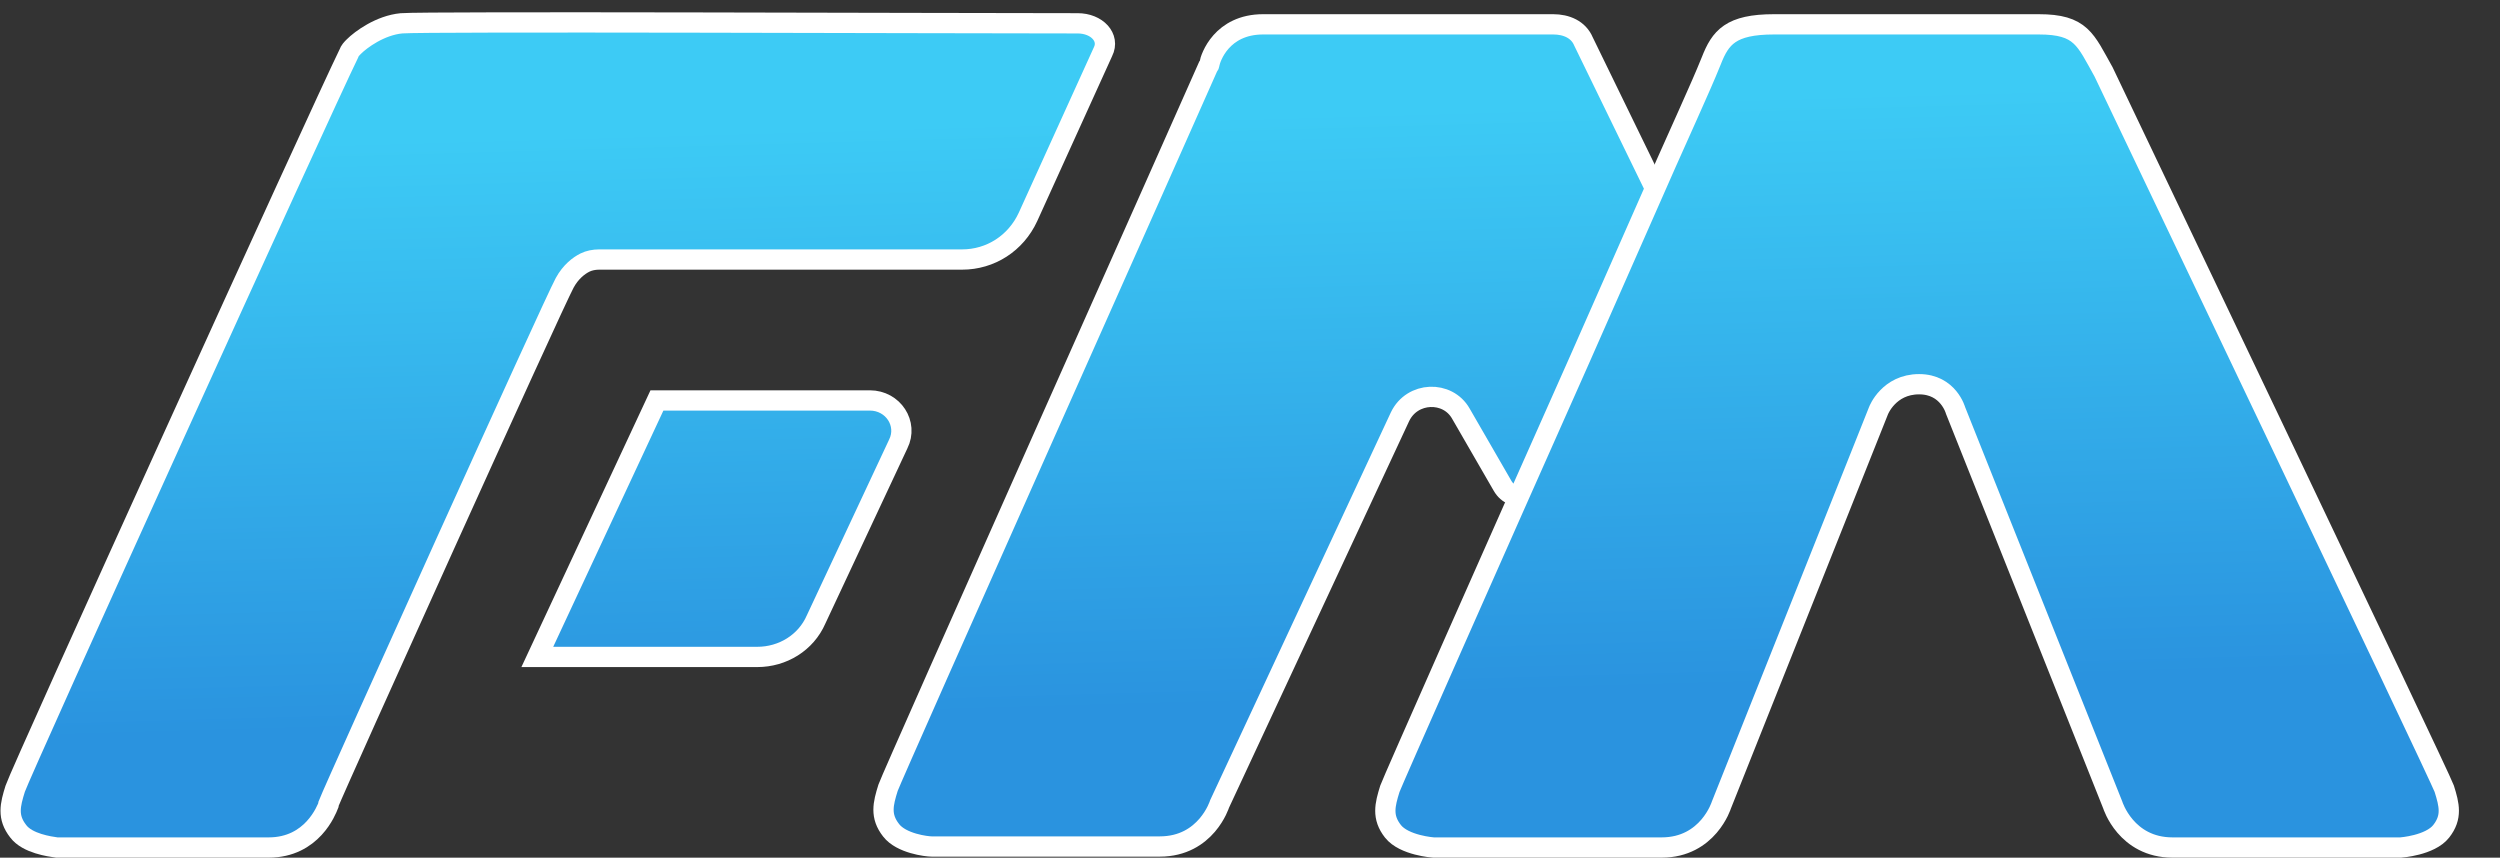 <?xml version="1.0" encoding="utf-8"?>
<!-- Generator: Adobe Illustrator 25.2.1, SVG Export Plug-In . SVG Version: 6.00 Build 0)  -->
<svg version="1.1" id="Layer_1" xmlns="http://www.w3.org/2000/svg" xmlns:xlink="http://www.w3.org/1999/xlink" x="0px" y="0px"
	 viewBox="0 0 246.6 84.6" style="enable-background:new 0 0 246.6 84.6;" xml:space="preserve">
<rect x="0" y="0" width="246.6" height="84.6" fill="#333333" stroke="none"/>
<style type="text/css">
	.st0{fill:url(#SVGID_1_);stroke:#FFFFFF;stroke-width:2;stroke-miterlimit:10;}
	.st1{fill:url(#SVGID_2_);stroke:#FFFFFF;stroke-width:2;stroke-miterlimit:10;}
	.st2{fill:url(#SVGID_3_);stroke:#FFFFFF;stroke-width:2;stroke-miterlimit:10;}
	.st3{fill:url(#SVGID_4_);stroke:#FFFFFF;stroke-width:2;stroke-miterlimit:10;}
</style>
<g>
	<linearGradient id="SVGID_1_" gradientUnits="userSpaceOnUse" x1="54.148" y1="13.285" x2="55.81" y2="71.487">
		<stop  offset="0" style="stop-color:#3DCBF5"/>
		<stop  offset="1" style="stop-color:#2A93DF"/>
	</linearGradient>
	<path class="st0" d="M55.7,27.9c0.6-1.1,1.4-1.7,2-2c0.4-0.2,0.9-0.3,1.4-0.3h35.8c2.8,0,5.3-1.6,6.5-4.2l7.4-16.3
		c0.7-1.4-0.6-2.8-2.5-2.8c-13.8,0-64.4-0.2-66.7,0c-2.1,0.2-4,1.6-4.7,2.3c-0.2,0.2-0.4,0.4-0.5,0.7C31.8,10.6,2,76.2,1.5,77.8
		c-0.5,1.6-0.8,2.8,0.3,4.2c0.9,1.2,3.1,1.5,3.8,1.6c0.1,0,0.3,0,0.4,0h20.5c4.3,0,5.7-3.7,5.9-4.2c0,0,0-0.1,0-0.1
		C33.1,77.5,54.6,29.9,55.7,27.9z"/>
	<linearGradient id="SVGID_2_" gradientUnits="userSpaceOnUse" x1="69.757" y1="12.839" x2="71.42" y2="71.041">
		<stop  offset="0" style="stop-color:#3DCBF5"/>
		<stop  offset="1" style="stop-color:#2A93DF"/>
	</linearGradient>
	<path class="st1" d="M53,64.8h21.7c2.5,0,4.8-1.4,5.8-3.7l8.1-17.3c1-2-0.5-4.3-2.8-4.3h-21L53,64.8z"/>
</g>
<linearGradient id="SVGID_3_" gradientUnits="userSpaceOnUse" x1="124.412" y1="11.277" x2="126.075" y2="69.479">
	<stop  offset="0" style="stop-color:#3DCBF5"/>
	<stop  offset="1" style="stop-color:#2A93DF"/>
</linearGradient>
<path class="st2" d="M163.7,19.5l-7.5-15.4c-0.5-1.2-1.7-1.7-3-1.7h-28.6c-4.1,0-5.2,3.3-5.3,3.9c0,0.1,0,0.1-0.1,0.2
	c-1.3,3-31.2,70-31.6,71.2c-0.5,1.6-0.8,2.8,0.3,4.2c1,1.3,3.5,1.6,4,1.6c0,0,0.1,0,0.1,0h22.4c4.6,0,5.9-4.2,5.9-4.2l17.8-38.2
	c1.2-2.5,4.7-2.6,6-0.3l4.1,7.1c1.1,1.9,3.3,0.7,4-0.6c3.6-7,8.8-19,11.2-24.2C164,22.1,164.1,20.7,163.7,19.5z"/>
<g>
	<linearGradient id="SVGID_4_" gradientUnits="userSpaceOnUse" x1="187.063" y1="9.03" x2="188.726" y2="67.232">
		<stop  offset="0" style="stop-color:#3DCBF5"/>
		<stop  offset="1" style="stop-color:#2A93DF"/>
	</linearGradient>
	<path class="st3" d="M164.4,16c1.8-4,2.9-6.5,2.9-6.5s0.9-2,1.5-3.5c0.9-2.3,1.9-3.6,6.2-3.6c1.6,0,13.1,0,13.1,0s11.8,0,13,0
		c4.2,0,4.6,1.5,6.4,4.7c0,0,33.2,69.5,33.6,70.7c0.5,1.6,0.8,2.8-0.3,4.2c-1.1,1.4-4,1.6-4,1.6s-17.9,0-22.5,0
		c-4.6,0-5.9-4.2-5.9-4.2l-15.5-38.9c0,0-0.7-2.6-3.6-2.6c-3,0-4,2.6-4,2.6l-15.5,38.9c0,0-1.3,4.2-5.9,4.2c-4.6,0-22.5,0-22.5,0
		s-2.9-0.2-4-1.6c-1.1-1.4-0.8-2.6-0.3-4.2c0.2-0.6,10.2-23.2,18.7-42.3L164.4,16z"/>
</g>
</svg>
